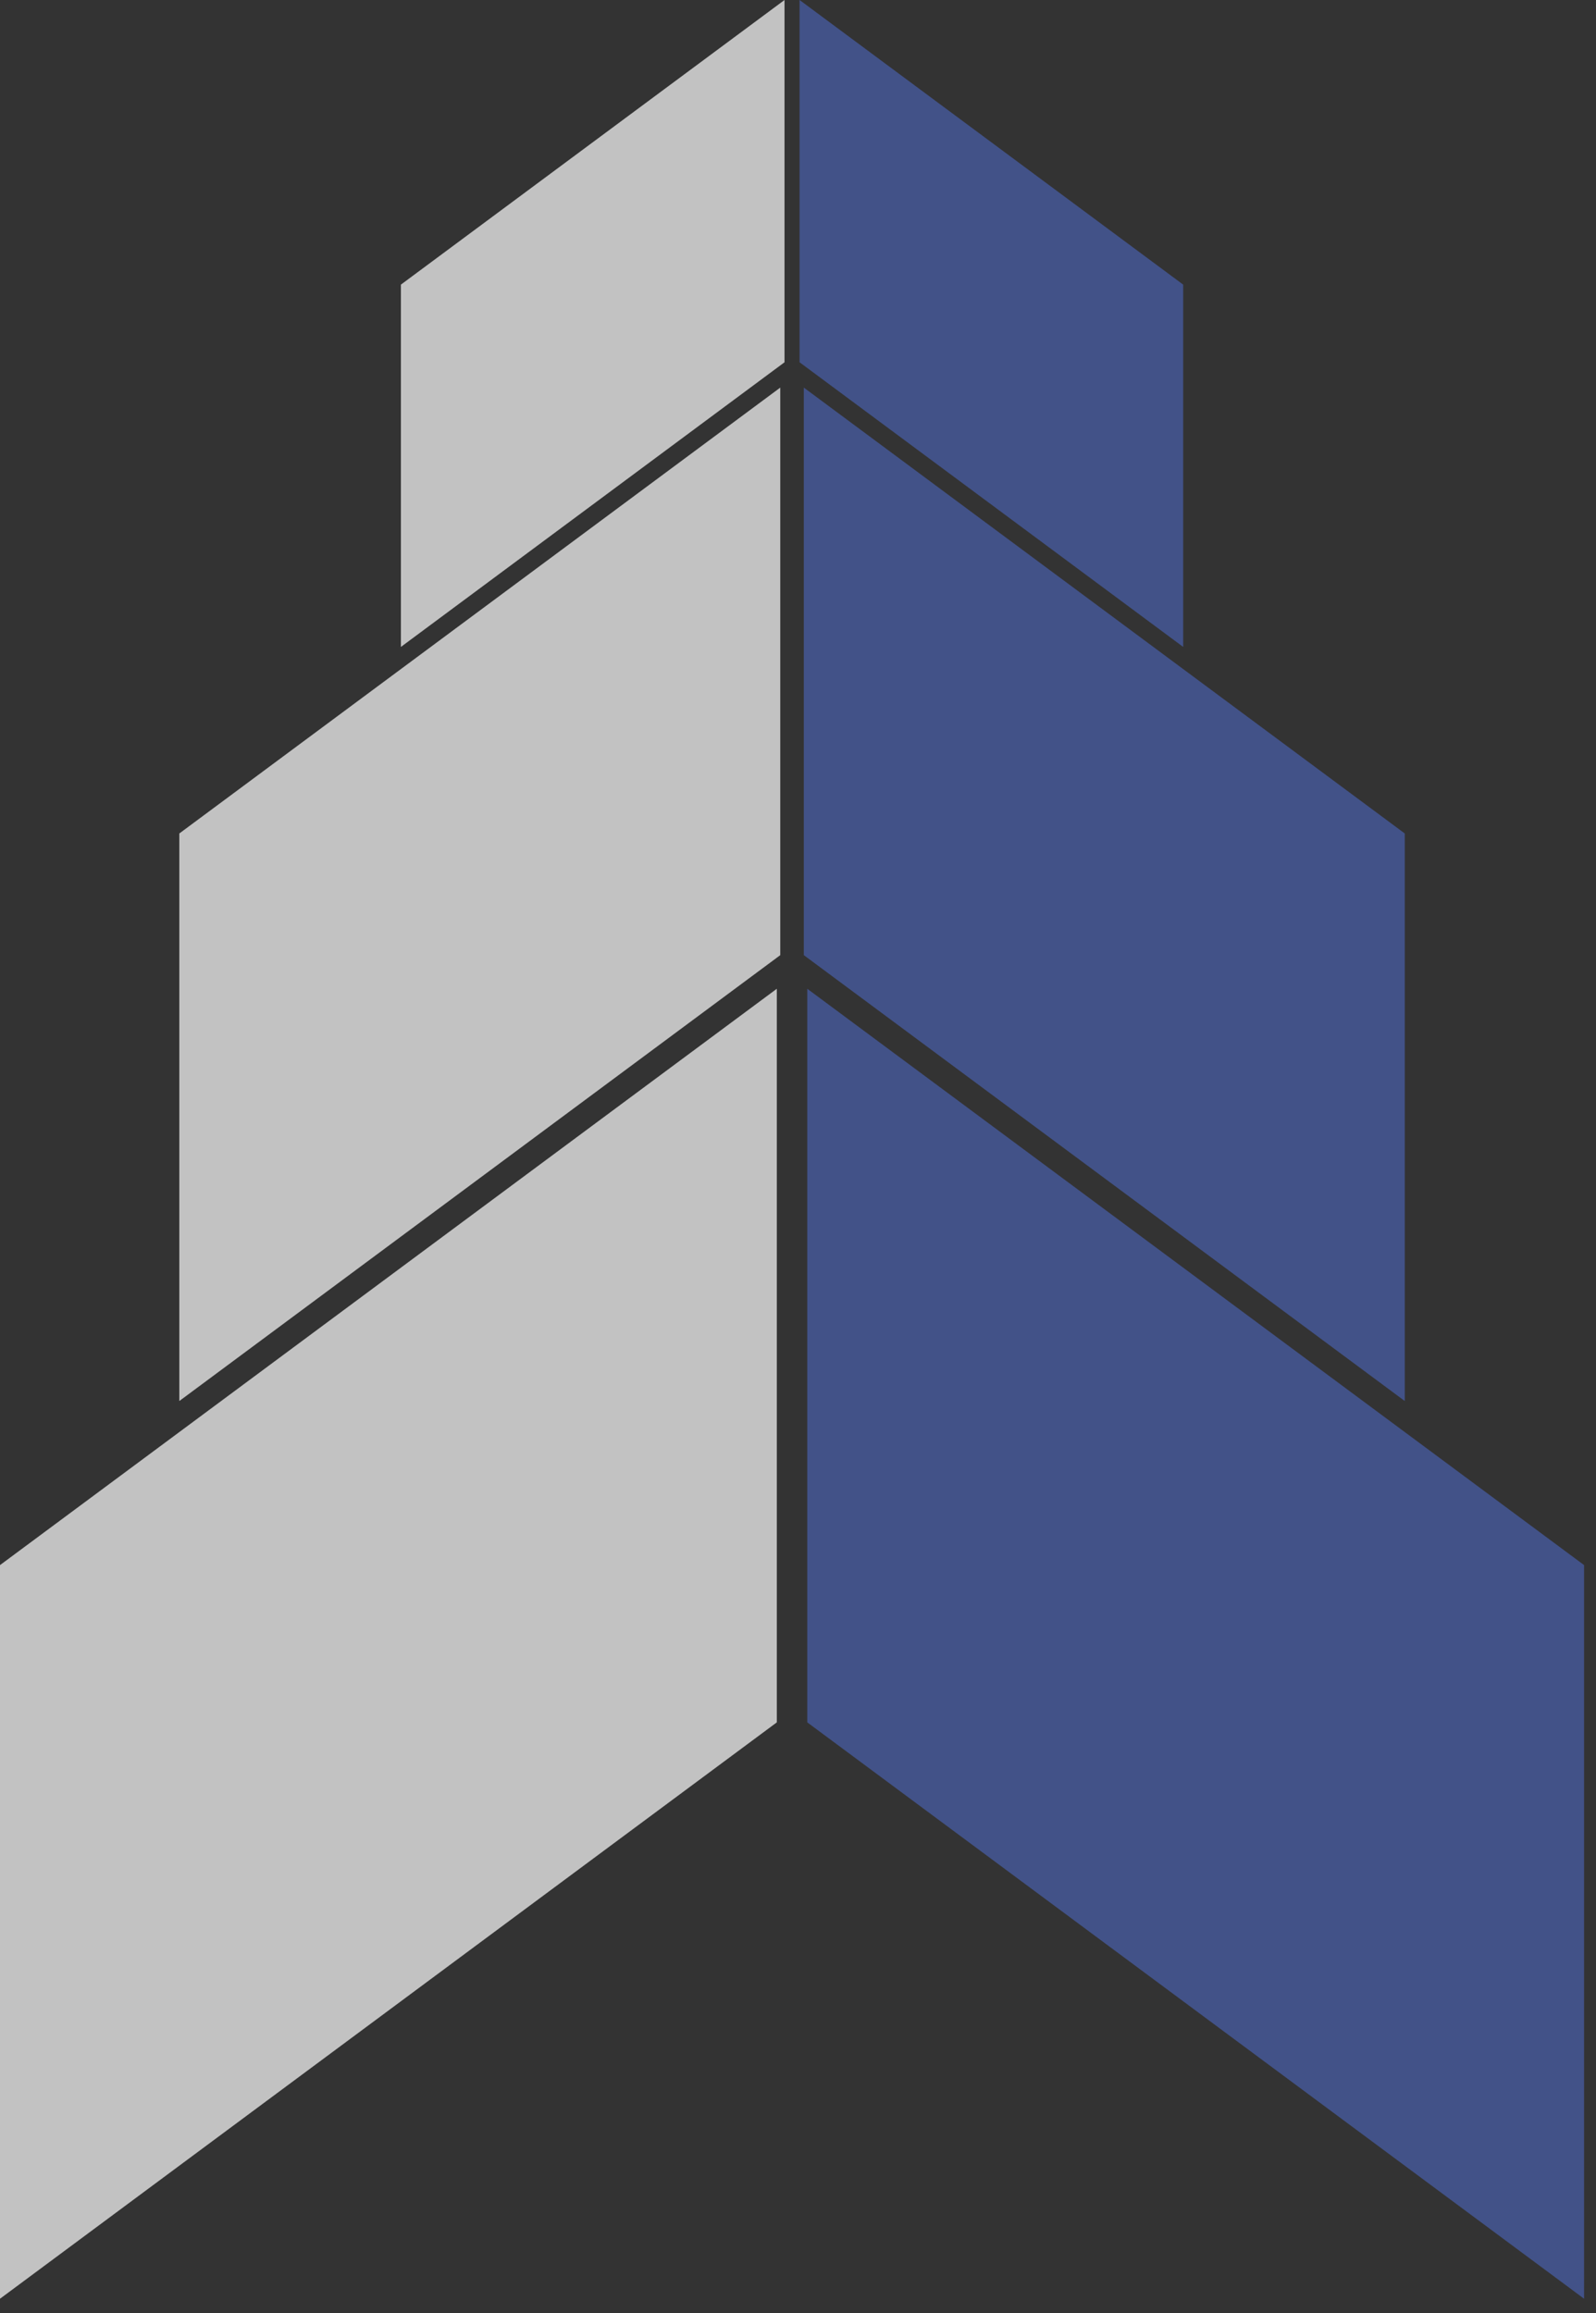 <svg width="69" height="100" viewBox="0 0 69 100" fill="none" xmlns="http://www.w3.org/2000/svg">
<rect x="0" y="0" width="69" height="100" fill="#333333" stroke="none"/>
<g opacity="0.7">
<path d="M7.752 60.569L33.733 41.293V16.757L7.752 36.033V60.569Z" fill="white"/>
<path d="M60.733 60.569L34.752 41.293V16.757L60.733 36.033V60.569Z" fill="#485FAD"/>
<path d="M17.332 27.968L33.917 15.662V-7.05719e-05L17.332 12.305V27.968Z" fill="white"/>
<path d="M51.153 27.968L34.568 15.662V-7.05719e-05L51.153 12.305V27.968Z" fill="#485FAD"/>
<path d="M0 99.378L33.584 74.461V42.746L0 67.662V99.378Z" fill="white"/>
<path d="M68.485 99.378L34.901 74.461V42.746L68.485 67.662V99.378Z" fill="#485FAD"/>
</g>
</svg>
